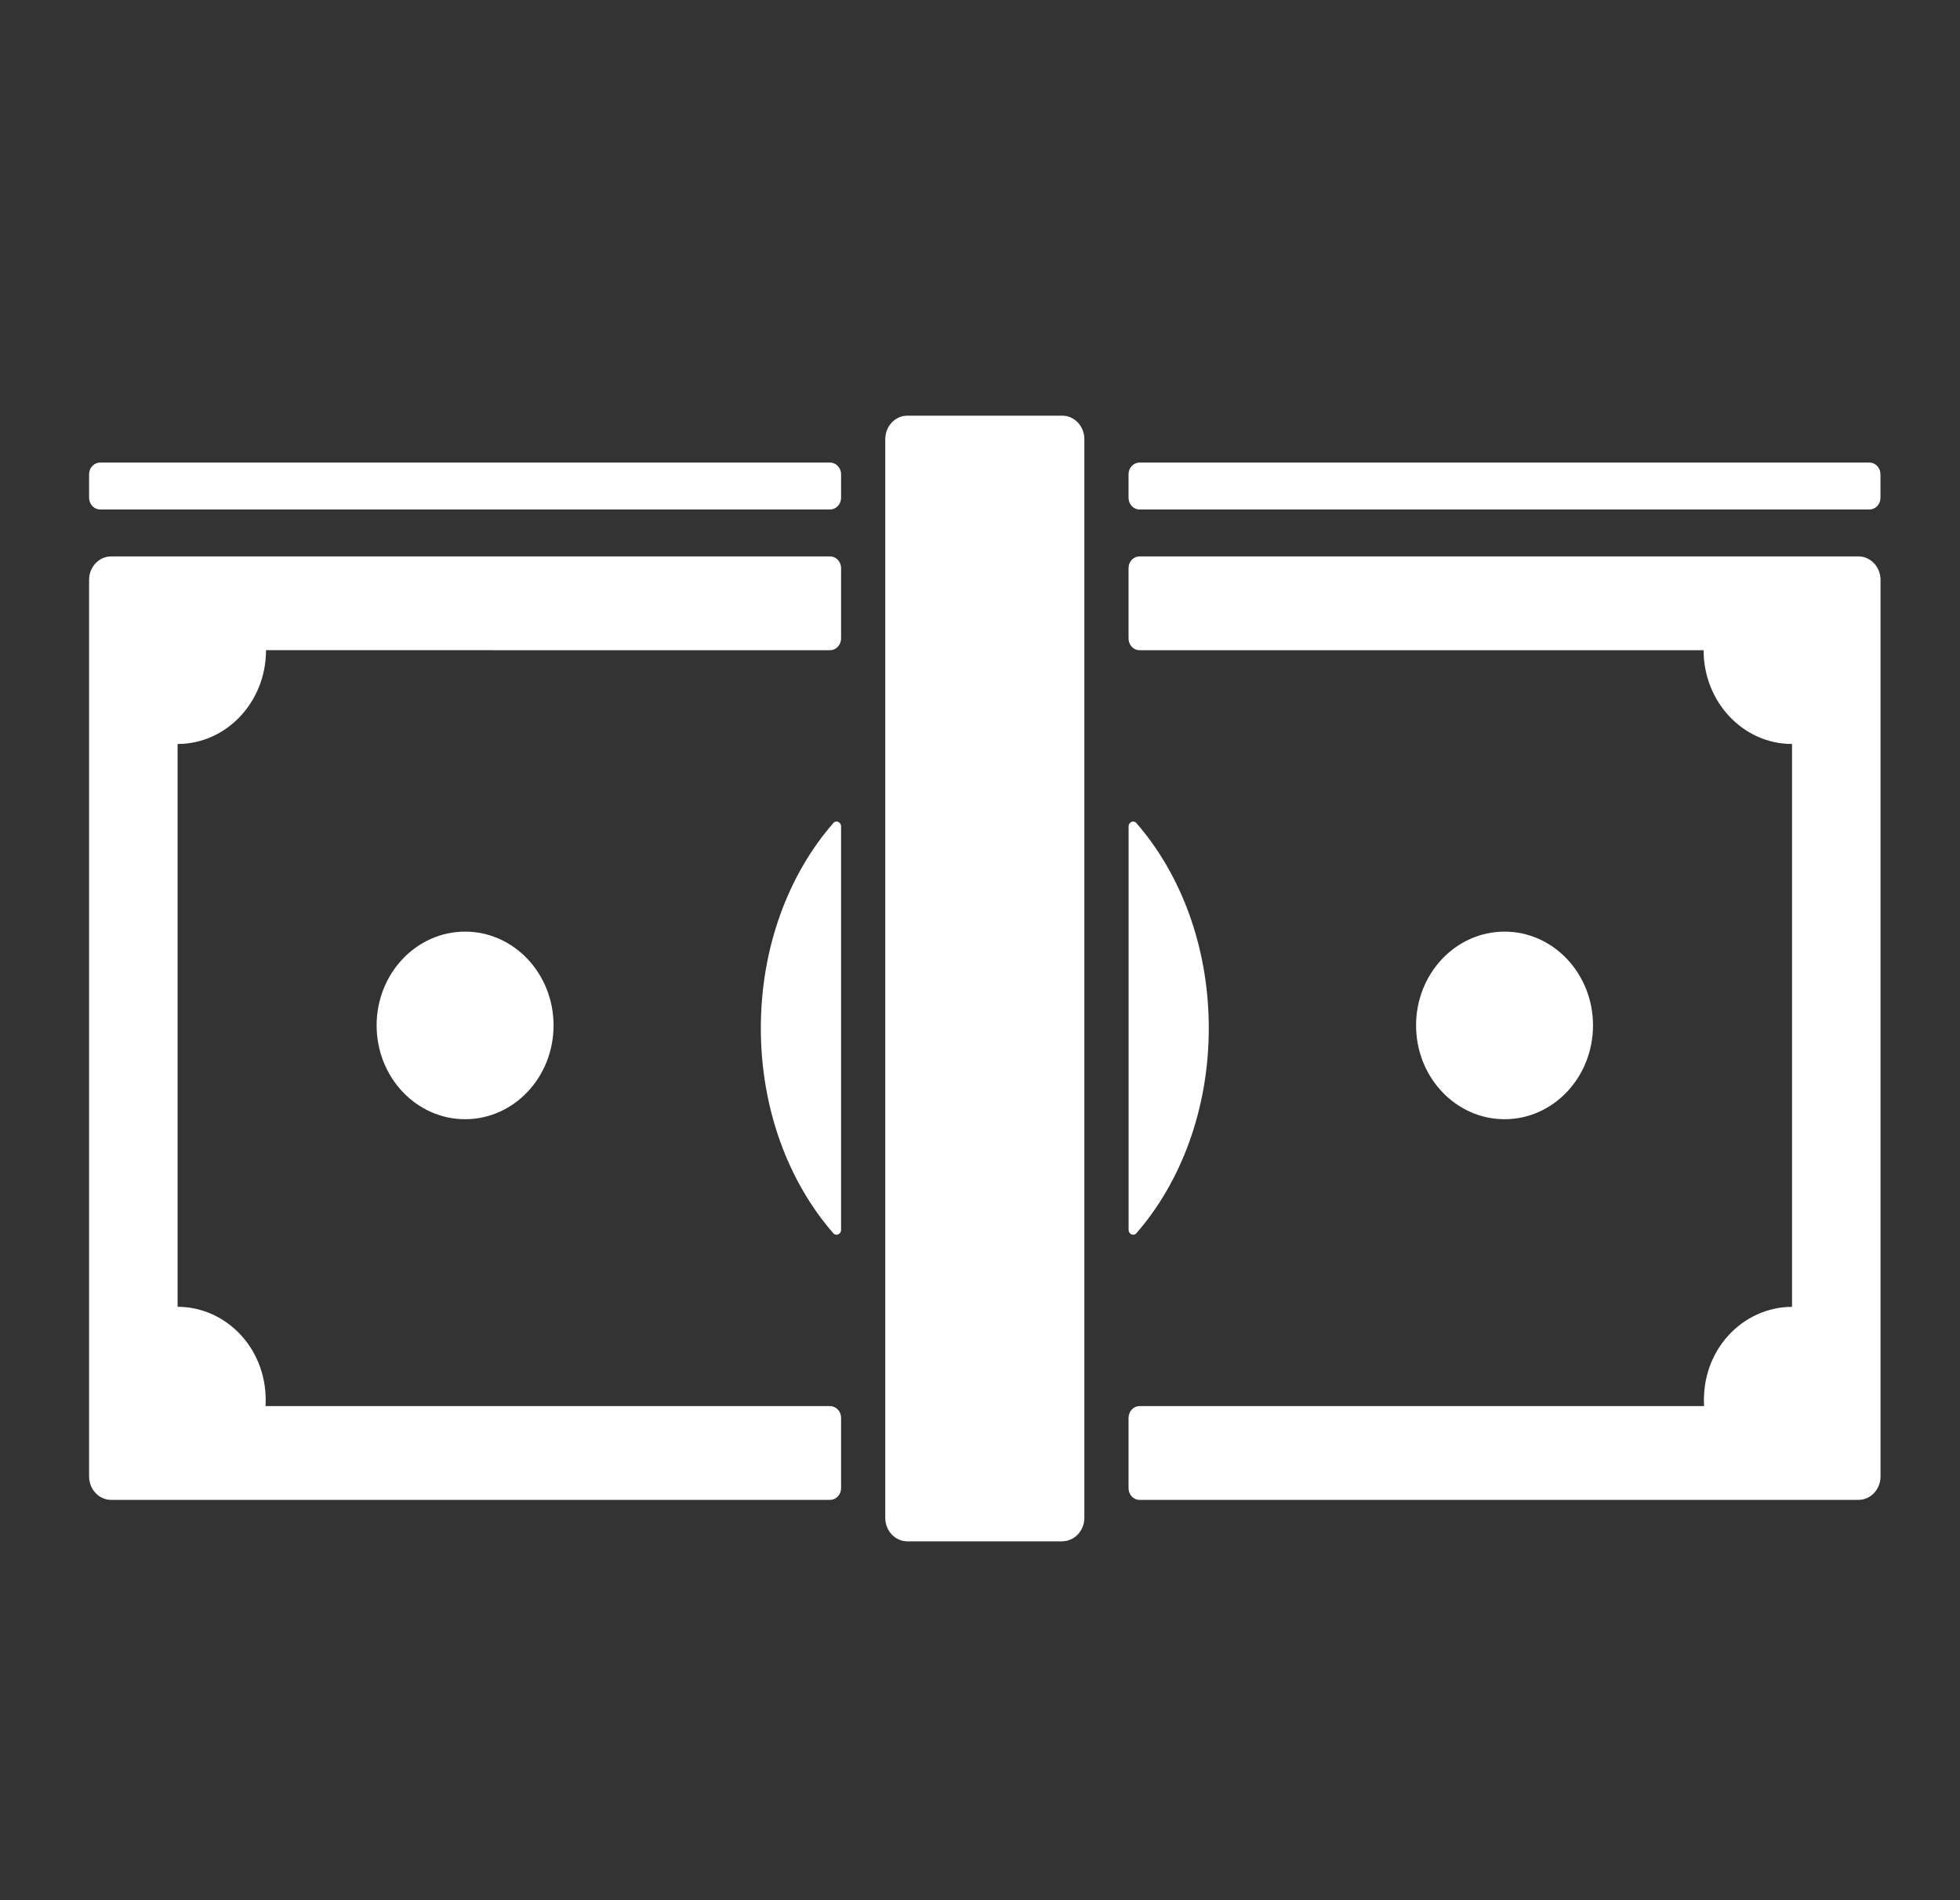 <svg width="33" height="32" viewBox="0 0 33 32" fill="none" xmlns="http://www.w3.org/2000/svg">
<rect x="0" y="0" width="33" height="32" fill="#333333" stroke="none"/>
<path d="M17.884 25.957H15.278C15.072 25.957 14.905 25.78 14.905 25.562V7.395C14.905 7.177 15.072 7 15.278 7H17.884C18.09 7 18.257 7.177 18.257 7.395V25.562C18.256 25.779 18.09 25.956 17.884 25.956V25.957Z" fill="white"/>
<path d="M14.161 23.876V25.061C14.161 25.17 14.077 25.259 13.974 25.259H1.872C1.667 25.259 1.5 25.082 1.5 24.863V9.765C1.5 9.547 1.667 9.37 1.872 9.37H13.974C14.077 9.37 14.161 9.458 14.161 9.567V10.752C14.161 10.861 14.077 10.95 13.974 10.95L4.479 10.949C4.479 11.822 3.812 12.529 2.99 12.529V22.007C3.811 22.007 4.523 22.725 4.471 23.679L13.974 23.679C14.077 23.679 14.161 23.768 14.161 23.876L14.161 23.876Z" fill="white"/>
<path d="M31.662 9.765V24.864C31.662 25.082 31.495 25.259 31.289 25.259L19.187 25.259C19.084 25.259 19.001 25.171 19.001 25.061V23.877C19.001 23.768 19.084 23.679 19.187 23.679H28.691C28.638 22.724 29.352 22.008 30.172 22.008V12.529C29.349 12.529 28.683 11.822 28.683 10.95L19.187 10.95C19.084 10.95 19.001 10.861 19.001 10.752V9.567C19.001 9.458 19.084 9.37 19.187 9.37H31.289C31.495 9.37 31.662 9.547 31.662 9.765L31.662 9.765Z" fill="white"/>
<path d="M13.974 8.58H1.686C1.583 8.58 1.5 8.491 1.5 8.382V7.987C1.5 7.878 1.583 7.79 1.686 7.79H13.974C14.077 7.79 14.161 7.878 14.161 7.987V8.382C14.161 8.491 14.077 8.58 13.974 8.58Z" fill="white"/>
<path d="M31.661 7.988V8.383C31.661 8.492 31.578 8.58 31.475 8.58H19.187C19.084 8.58 19.001 8.492 19.001 8.383V7.988C19.001 7.878 19.084 7.79 19.187 7.79H31.475C31.578 7.79 31.661 7.879 31.661 7.988Z" fill="white"/>
<path d="M19.132 13.86C19.881 14.718 20.352 15.947 20.352 17.314C20.352 18.682 19.881 19.911 19.132 20.769C19.086 20.822 19.002 20.784 19.002 20.712L19.002 13.916C19.002 13.845 19.086 13.807 19.132 13.86V13.86Z" fill="white"/>
<path d="M14.161 20.713C14.161 20.784 14.077 20.821 14.031 20.769C13.281 19.911 12.81 18.682 12.81 17.315C12.81 15.947 13.281 14.718 14.031 13.86C14.077 13.807 14.161 13.845 14.161 13.916V20.713Z" fill="white"/>
<path d="M9.32 17.268C9.32 18.141 8.653 18.848 7.831 18.848C7.008 18.848 6.341 18.14 6.341 17.268C6.341 16.396 7.008 15.689 7.831 15.689C8.653 15.689 9.32 16.396 9.32 17.268Z" fill="white"/>
<path d="M25.332 15.689C26.154 15.689 26.821 16.396 26.821 17.268C26.821 18.141 26.154 18.848 25.332 18.848C24.509 18.848 23.842 18.14 23.842 17.268C23.842 16.396 24.509 15.689 25.332 15.689Z" fill="white"/>
</svg>
